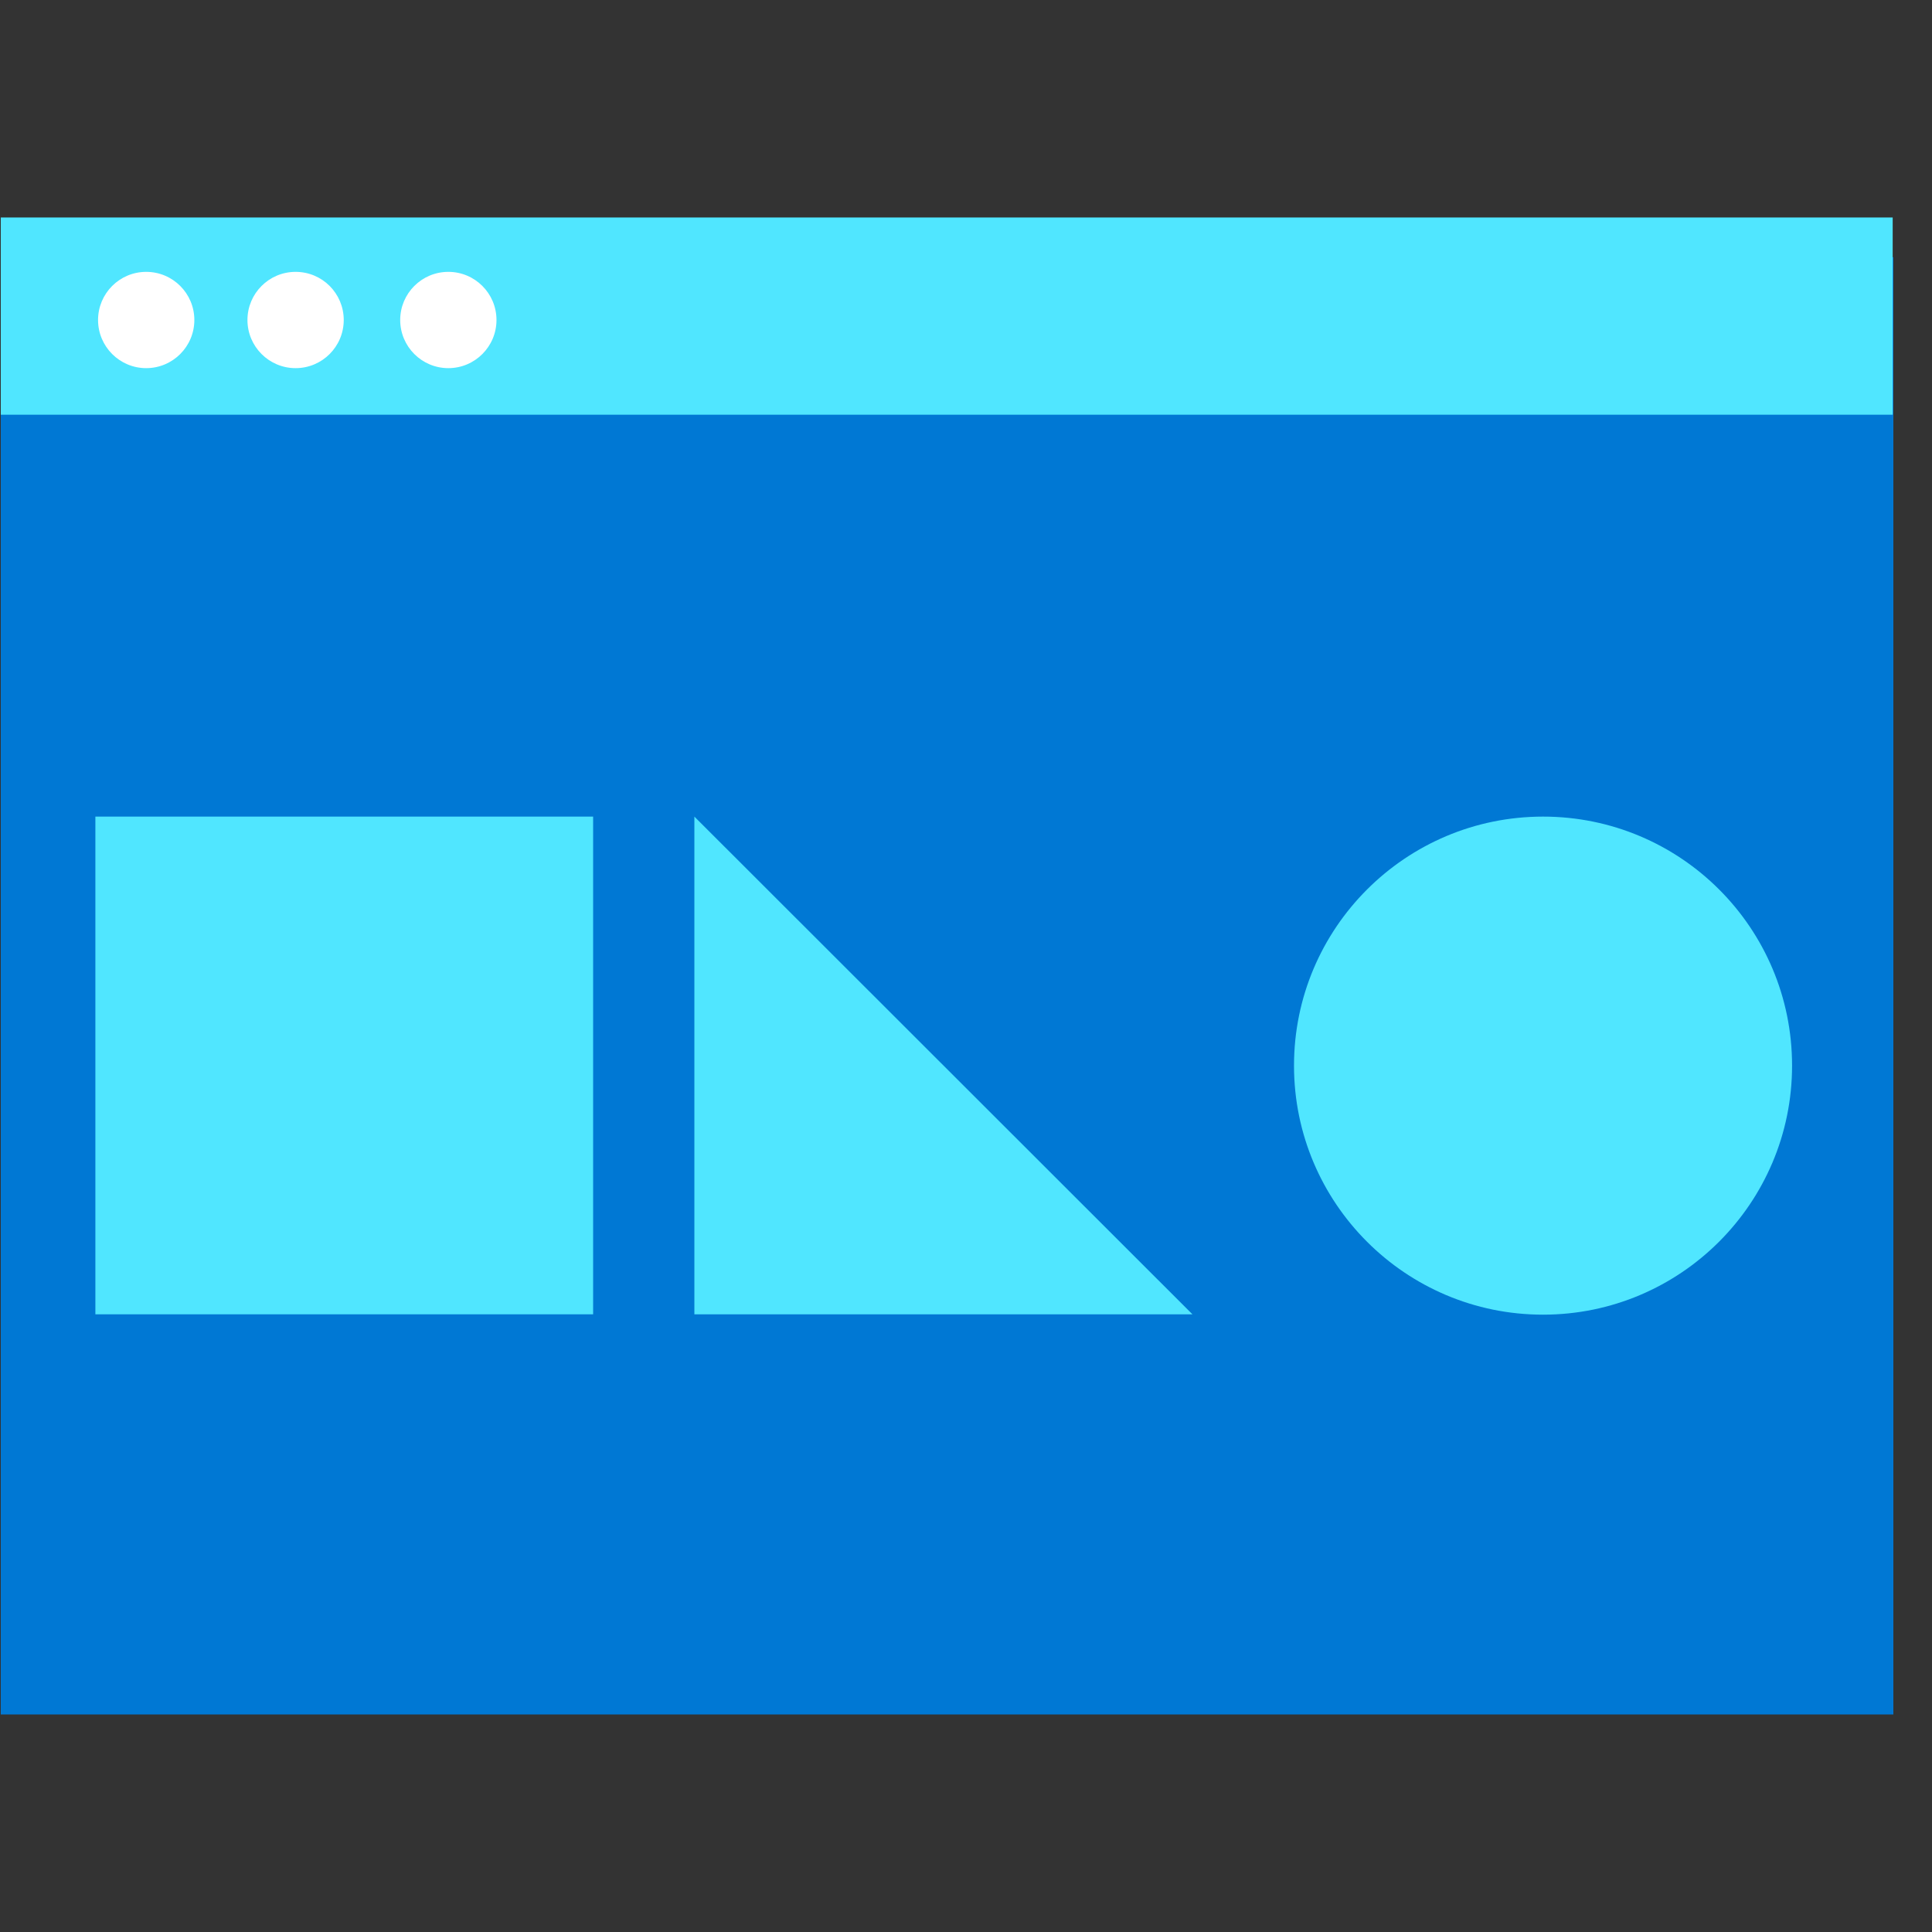<svg data-slug-id="code08" viewBox="0 0 49 49" xmlns="http://www.w3.org/2000/svg">
<rect x="0" y="0" width="49" height="49" fill="#333333" stroke="none"/>
<path d="M0.02 43.483H48.02V6.523H0.02V43.483Z" fill="#0078D4"/>
<path d="M0.02 10.518H48.003V5.516H0.02V10.518Z" fill="#50E6FF"/>
<path d="M7.497 9.337C8.172 9.337 8.718 8.79 8.718 8.116C8.718 7.441 8.172 6.895 7.497 6.895C6.823 6.895 6.276 7.441 6.276 8.116C6.276 8.79 6.823 9.337 7.497 9.337Z" fill="white"/>
<path d="M3.708 9.337C4.382 9.337 4.929 8.79 4.929 8.116C4.929 7.441 4.382 6.895 3.708 6.895C3.034 6.895 2.487 7.441 2.487 8.116C2.487 8.79 3.034 9.337 3.708 9.337Z" fill="white"/>
<path d="M11.371 9.337C12.045 9.337 12.592 8.79 12.592 8.116C12.592 7.441 12.045 6.895 11.371 6.895C10.697 6.895 10.15 7.441 10.15 8.116C10.15 8.79 10.697 9.337 11.371 9.337Z" fill="white"/>
<path d="M15.043 20.711H2.419V33.334H15.043V20.711Z" fill="#50E6FF"/>
<path d="M17.611 20.711V33.334H30.243L17.611 20.711Z" fill="#50E6FF"/>
<path d="M39.135 20.711C35.649 20.711 32.819 23.54 32.819 27.027C32.819 30.513 35.649 33.343 39.135 33.343C42.621 33.343 45.451 30.513 45.451 27.027C45.451 23.532 42.621 20.711 39.135 20.711Z" fill="#50E6FF"/>
</svg>
